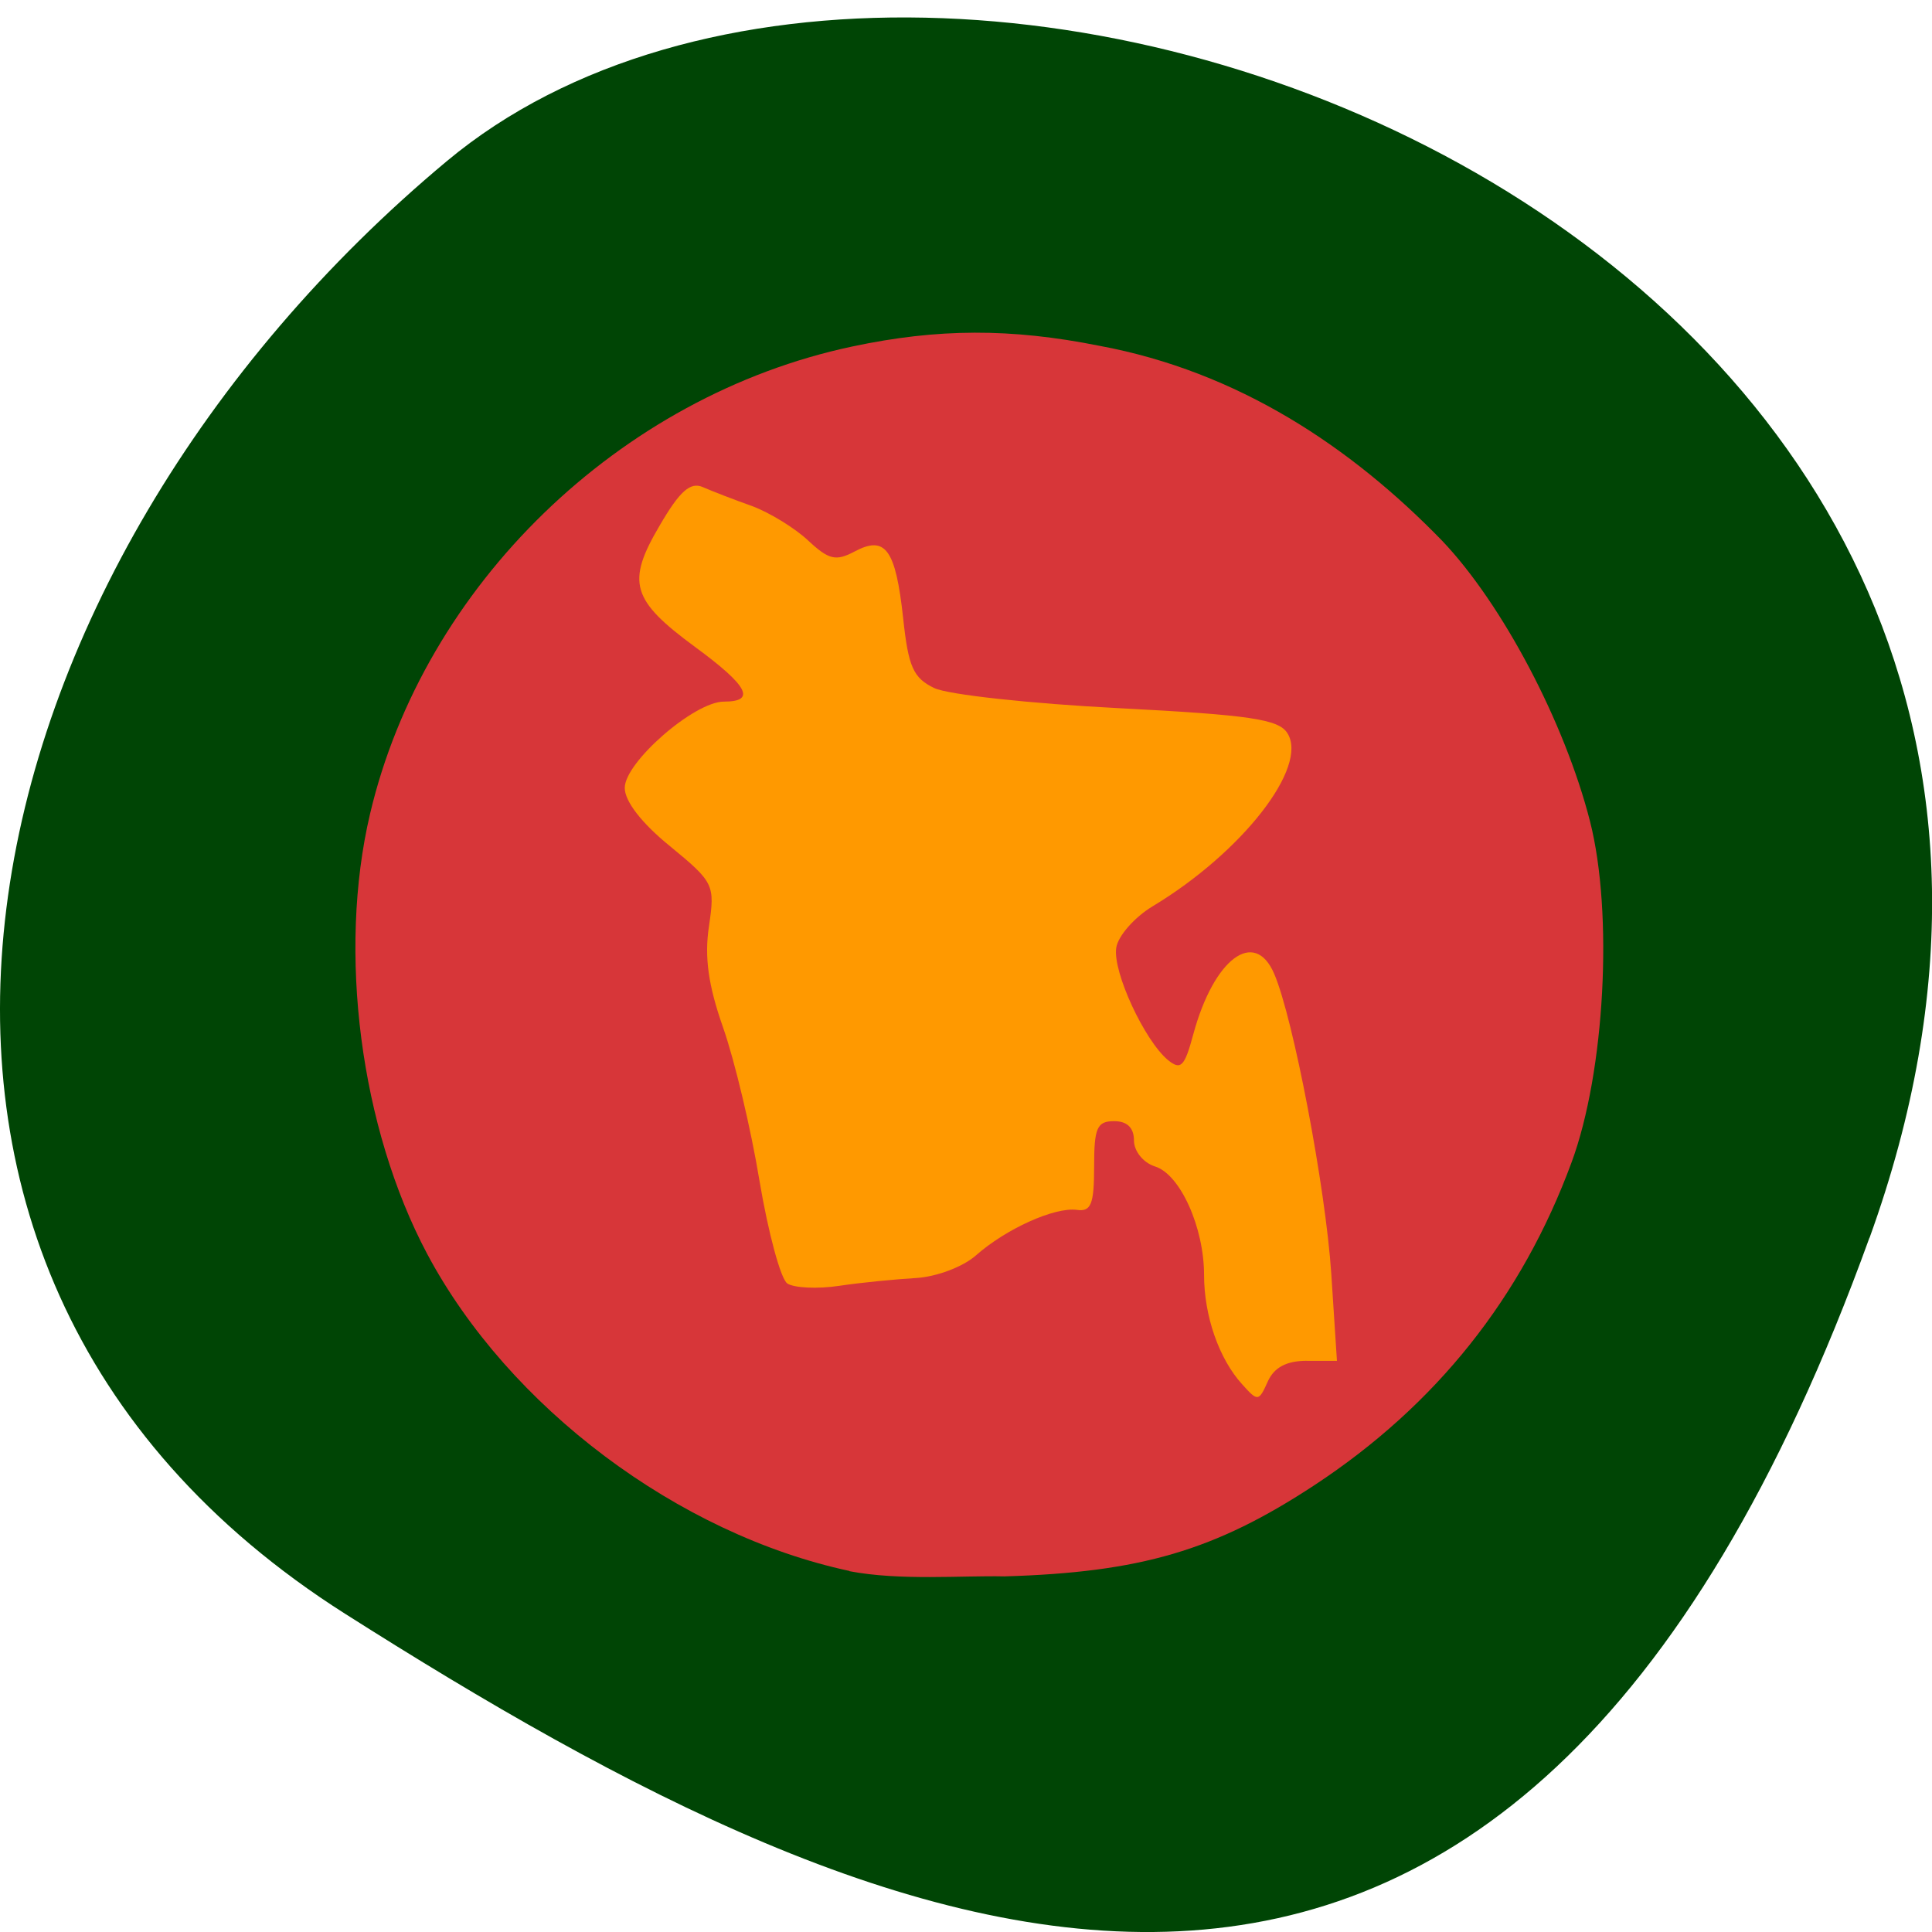 <svg xmlns="http://www.w3.org/2000/svg" viewBox="0 0 32 32"><path d="m 30.965 20.504 c 5.977 -16.527 -15.496 -24.563 -23.563 -17.836 c -8.07 6.727 -10.824 18.258 -1.688 24.06 c 9.137 5.801 19.273 10.301 25.25 -6.227" fill="#004505"/><path d="m 25.641 15.938 c 0 5.211 -4.223 9.434 -9.434 9.434 c -5.211 0 -9.438 -4.223 -9.438 -9.434 c 0 -5.211 4.227 -9.438 9.438 -9.438 c 5.211 0 9.434 4.227 9.434 9.438" fill="#f90"/><path d="m 14.07 26.02 c -2.84 -0.609 -5.645 -2.715 -6.996 -5.254 c -1.105 -2.082 -1.484 -4.992 -0.945 -7.285 c 0.891 -3.785 4.133 -6.926 7.988 -7.742 c 1.414 -0.301 2.625 -0.305 4.09 -0.012 c 2.297 0.426 4.168 1.672 5.68 3.23 c 1 1.051 2.031 3.01 2.449 4.648 c 0.387 1.523 0.246 4.152 -0.305 5.645 c -0.824 2.238 -2.242 4.02 -4.258 5.348 c -1.652 1.086 -2.883 1.445 -5.137 1.512 c -0.703 -0.016 -1.73 0.074 -2.566 -0.086 m 7.578 -3.484 h 0.496 l -0.094 -1.445 c -0.094 -1.422 -0.629 -4.23 -0.945 -4.965 c -0.324 -0.758 -1 -0.254 -1.34 1 c -0.145 0.539 -0.207 0.602 -0.422 0.426 c -0.387 -0.324 -0.914 -1.457 -0.855 -1.855 c 0.027 -0.195 0.301 -0.508 0.605 -0.691 c 1.48 -0.891 2.586 -2.309 2.23 -2.867 c -0.145 -0.23 -0.617 -0.301 -2.801 -0.414 c -1.449 -0.074 -2.816 -0.223 -3.047 -0.332 c -0.348 -0.168 -0.43 -0.348 -0.516 -1.16 c -0.125 -1.141 -0.293 -1.375 -0.805 -1.102 c -0.309 0.164 -0.426 0.137 -0.766 -0.18 c -0.219 -0.207 -0.641 -0.465 -0.934 -0.574 c -0.297 -0.105 -0.66 -0.246 -0.813 -0.313 c -0.207 -0.09 -0.383 0.066 -0.715 0.637 c -0.555 0.941 -0.469 1.234 0.586 2.01 c 0.883 0.648 1.016 0.906 0.477 0.906 c -0.488 0 -1.637 1 -1.641 1.426 c -0.004 0.219 0.277 0.586 0.75 0.969 c 0.727 0.598 0.746 0.637 0.645 1.324 c -0.078 0.512 -0.012 0.98 0.234 1.68 c 0.188 0.535 0.461 1.676 0.602 2.535 c 0.145 0.863 0.352 1.629 0.461 1.703 c 0.109 0.074 0.5 0.094 0.863 0.039 c 0.363 -0.055 0.934 -0.109 1.27 -0.129 c 0.336 -0.02 0.777 -0.184 0.992 -0.375 c 0.496 -0.438 1.297 -0.801 1.668 -0.754 c 0.238 0.035 0.289 -0.09 0.289 -0.715 c 0 -0.645 0.047 -0.754 0.332 -0.754 c 0.215 0 0.328 0.109 0.328 0.32 c 0 0.176 0.152 0.367 0.348 0.43 c 0.418 0.129 0.813 1.01 0.813 1.797 c 0 0.676 0.246 1.387 0.629 1.809 c 0.262 0.293 0.277 0.289 0.426 -0.043 c 0.105 -0.234 0.309 -0.344 0.648 -0.344" fill="#d73639"/></svg>